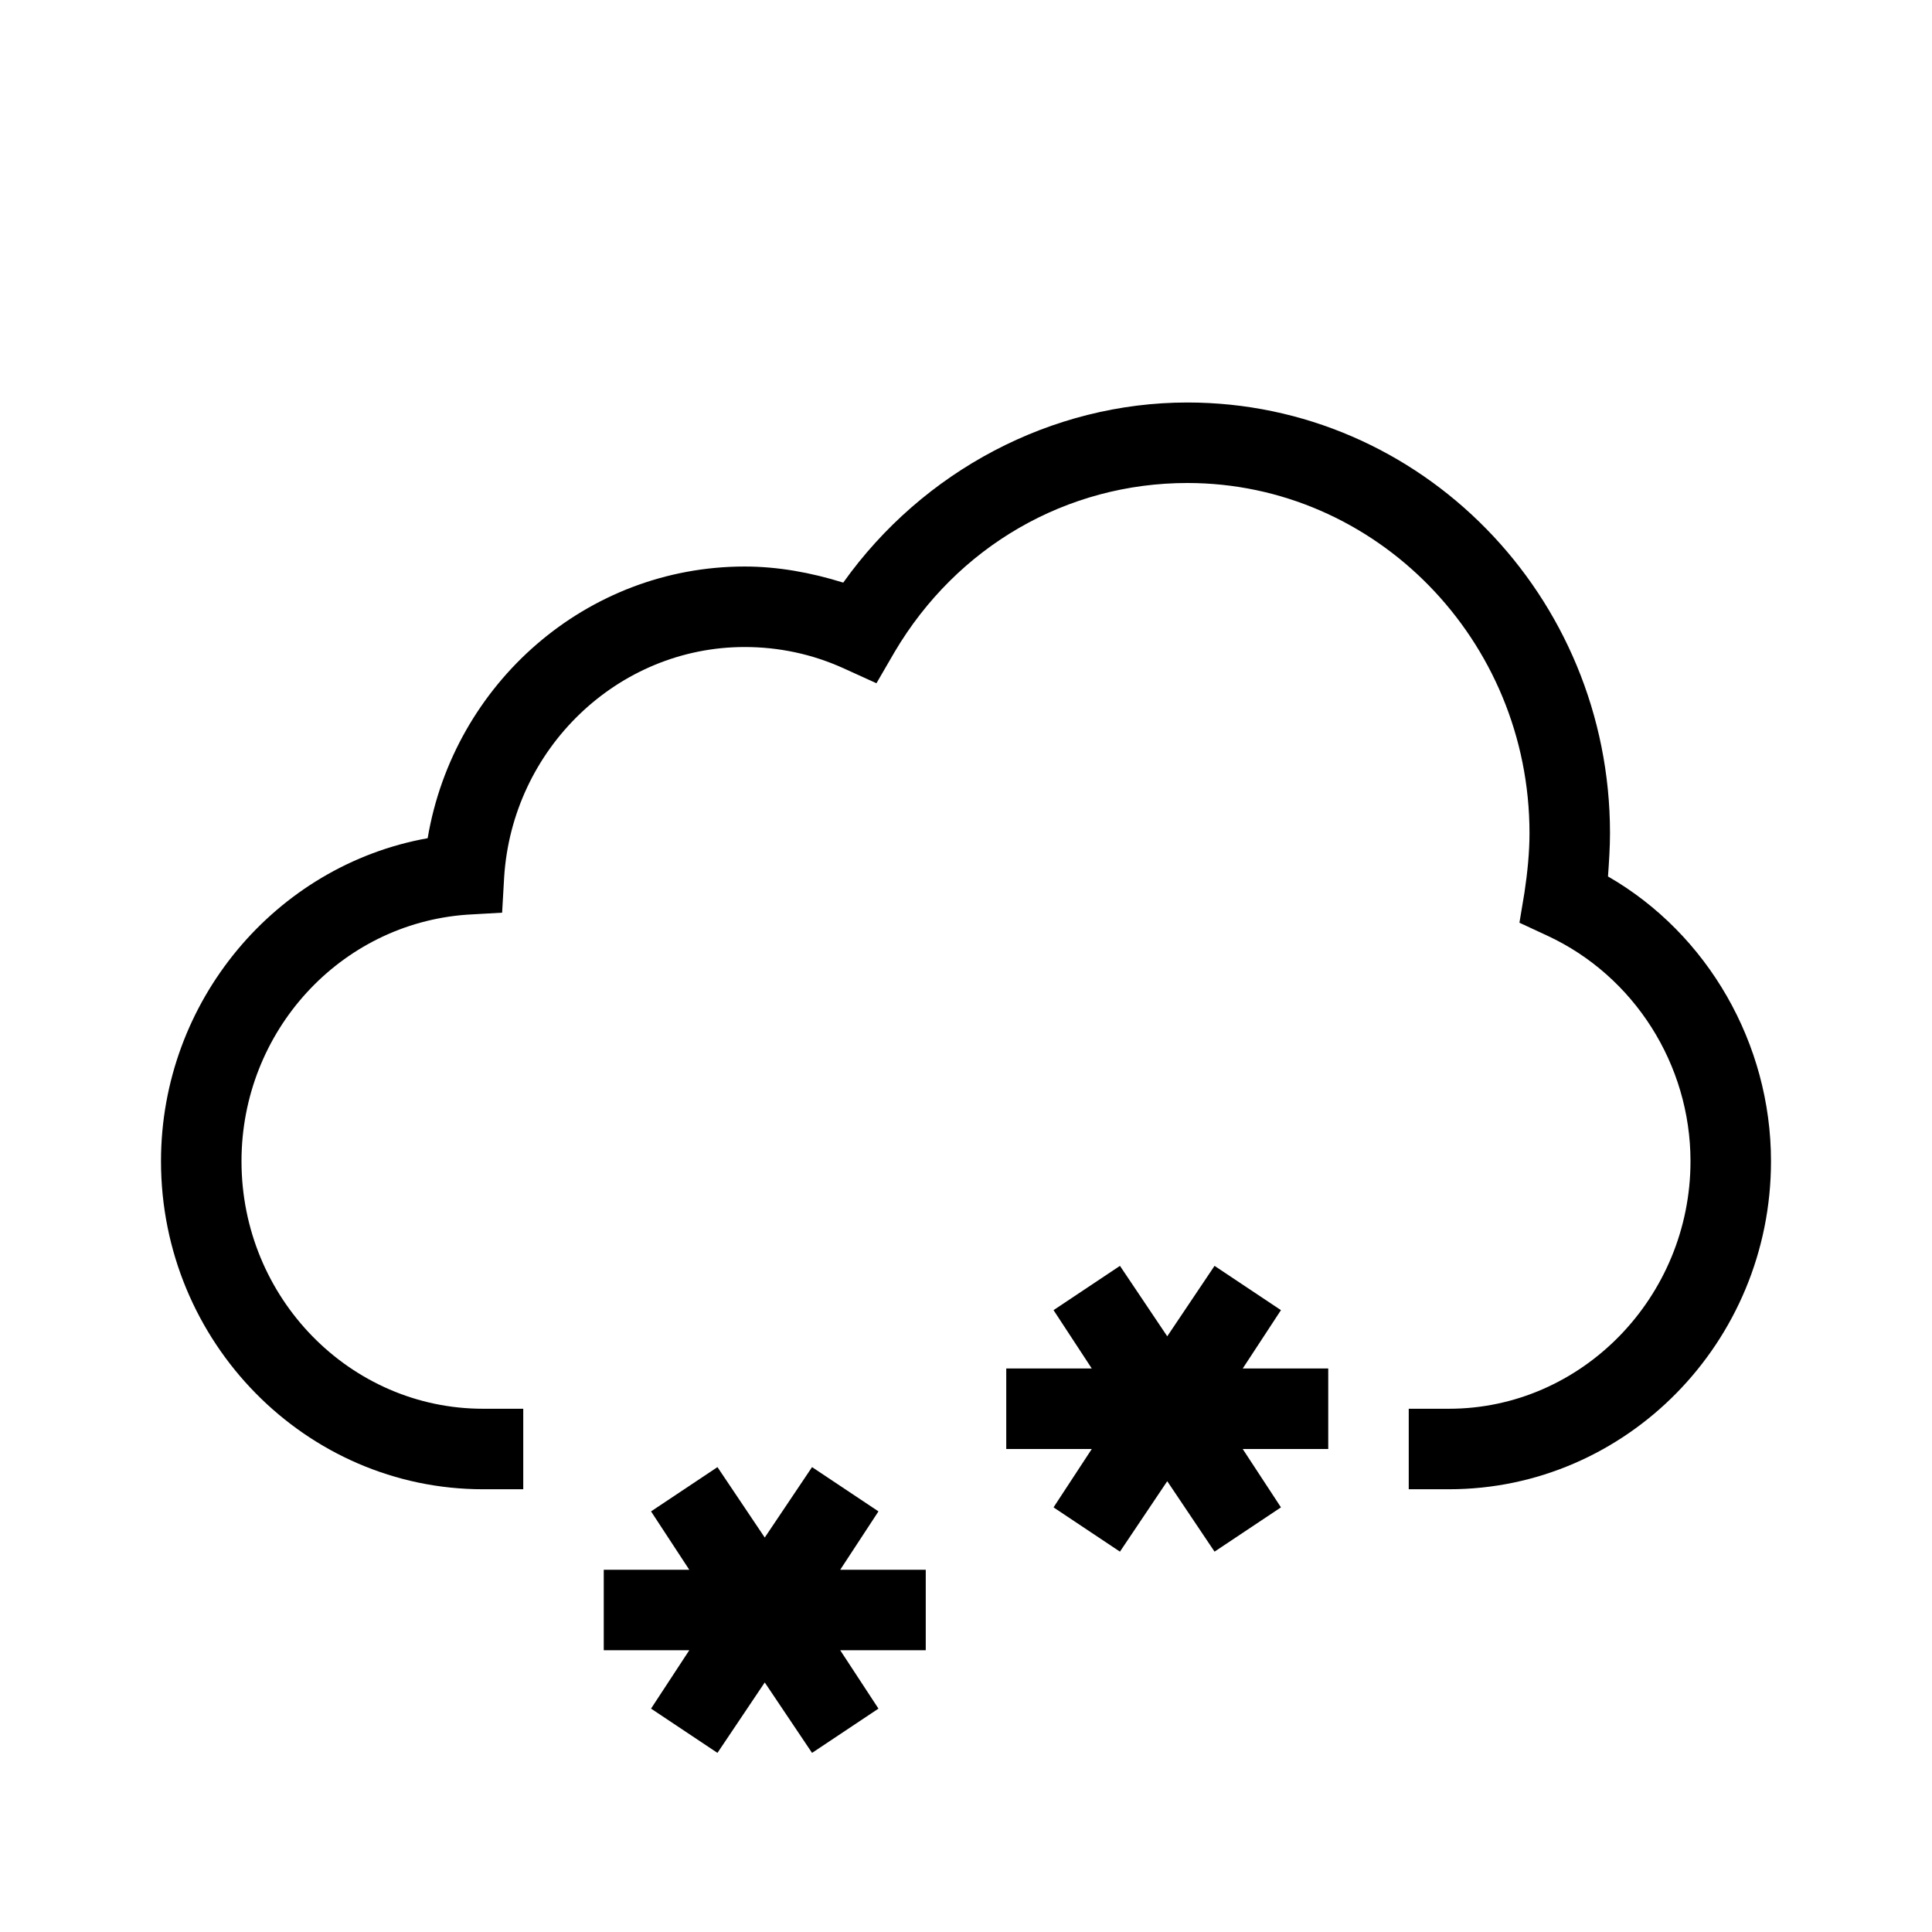 <?xml version="1.0" encoding="UTF-8"?>
<svg xmlns="http://www.w3.org/2000/svg" viewBox="0 0 192 192"><path d="M159.8 87.1c.1-1.4.2-2.9.2-4.3 0-23.6-18.8-42.8-42-42.8-13.5 0-26.3 6.8-34.2 17.9-3.2-1-6.5-1.6-9.8-1.6-15.7 0-28.9 11.6-31.5 27C27.4 86 16 99.5 16 115.4c0 18 14.4 32.6 32 32.6h4v-8h-4c-13.2 0-24-11-24-24.6 0-12.9 9.8-23.6 22.4-24.5l3.5-.2.2-3.5c.8-12.8 11.3-22.9 23.9-22.9 3.4 0 6.7.7 9.8 2.1l3.3 1.5 1.8-3.1C95.1 54.3 106 48 118 48c18.7 0 34 15.6 34 34.8 0 1.9-.2 3.9-.5 5.9l-.5 3 2.8 1.3c8.6 4 14.2 12.8 14.2 22.4 0 13.5-10.8 24.6-24 24.6h-4v8h4c17.6 0 32-14.6 32-32.6 0-11.7-6.3-22.6-16.2-28.3z" fill="rgba(0,0,0,1)"/><path d="M87.3 150.2l-6.6-4.4-4.7 7-4.7-7-6.6 4.4 3.8 5.8H60v8h8.5l-3.8 5.8 6.6 4.4 4.7-7 4.7 7 6.6-4.4-3.8-5.8H92v-8h-8.5zM127.3 130.2l-6.6-4.4-4.7 7-4.7-7-6.6 4.4 3.8 5.8H100v8h8.5l-3.8 5.8 6.6 4.4 4.7-7 4.7 7 6.6-4.4-3.8-5.8h8.5v-8h-8.5z" fill="rgba(0,0,0,1)"/></svg>
